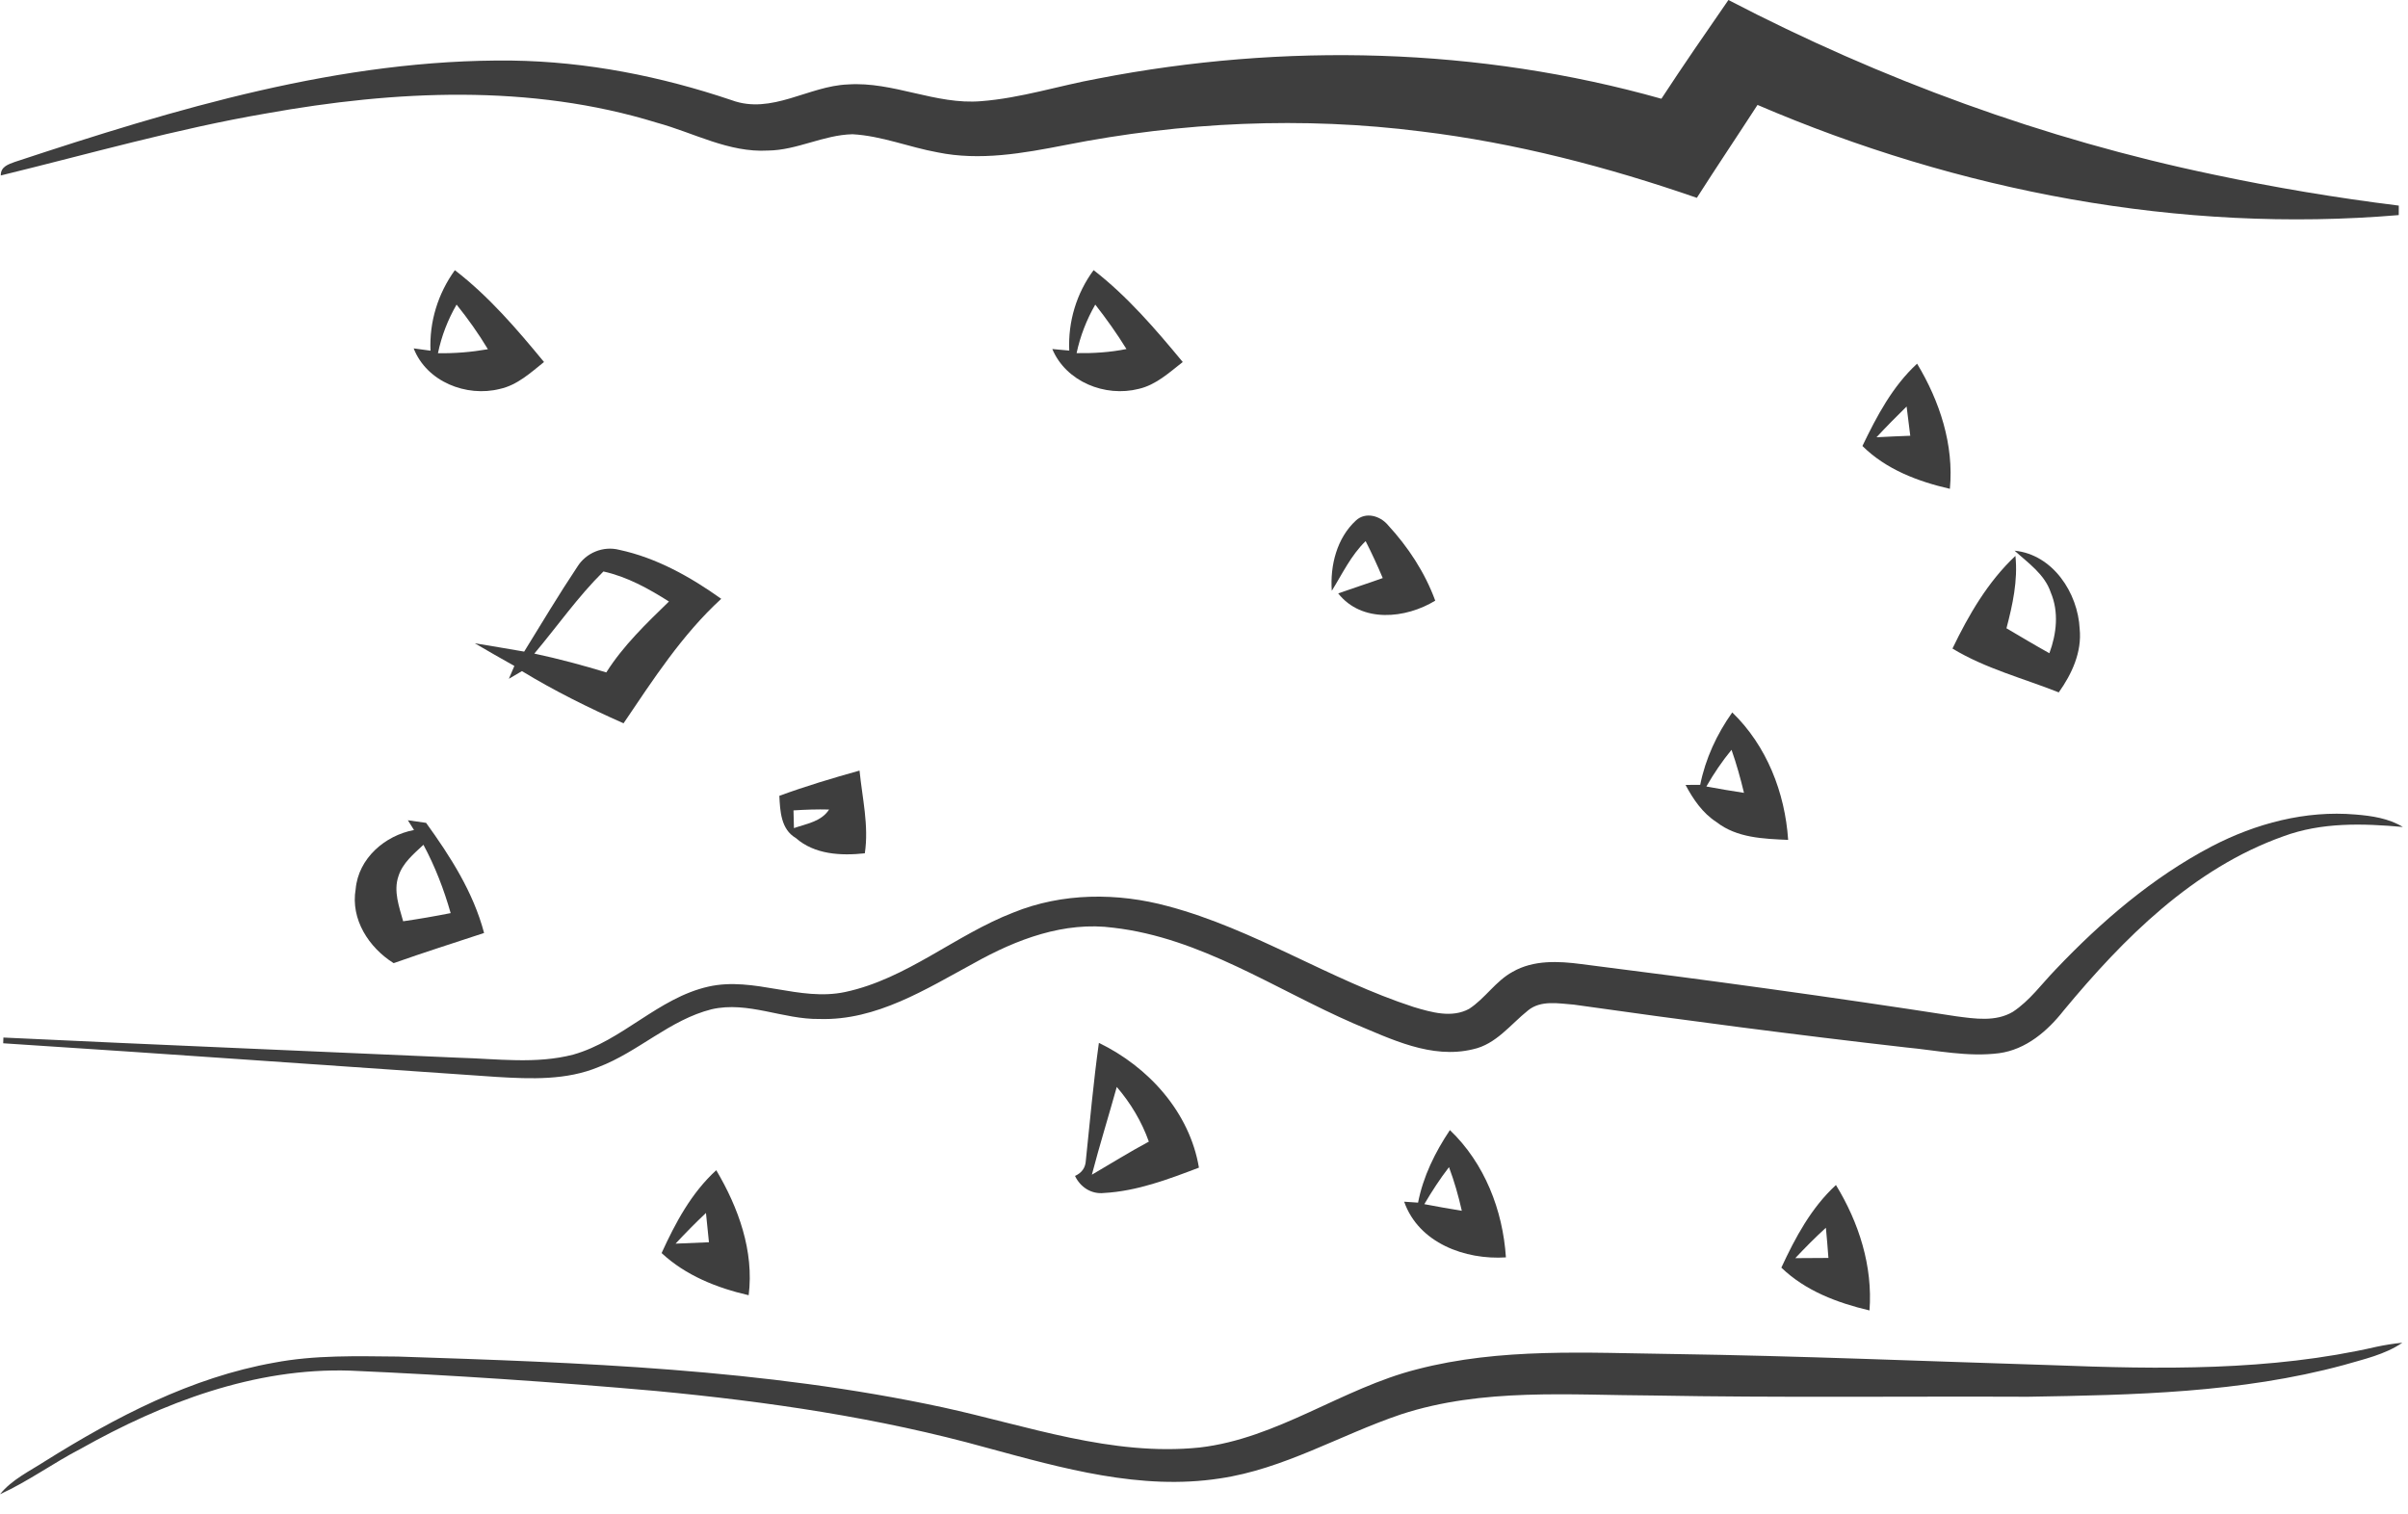 <svg width="97" height="61" viewBox="0 0 97 61" fill="none" xmlns="http://www.w3.org/2000/svg">
<path d="M66.925 3.978C67.802 2.636 68.714 1.317 69.625 0C75.781 3.205 82.354 5.611 89.15 7.029C91.624 7.554 94.119 7.972 96.629 8.283C96.629 8.379 96.627 8.569 96.627 8.665C87.819 9.411 78.895 7.705 70.797 4.227C69.987 5.477 69.155 6.714 68.353 7.97C64.753 6.723 61.044 5.756 57.256 5.296C52.486 4.688 47.62 4.912 42.904 5.845C41.219 6.174 39.472 6.489 37.764 6.137C36.616 5.929 35.515 5.473 34.343 5.408C33.172 5.433 32.107 6.053 30.937 6.065C29.358 6.157 27.944 5.347 26.462 4.944C21.365 3.369 15.913 3.639 10.723 4.57C7.111 5.189 3.587 6.202 0.032 7.069C0.023 6.708 0.347 6.618 0.599 6.523C7.069 4.385 13.737 2.367 20.619 2.44C23.637 2.482 26.619 3.072 29.473 4.036C31.088 4.631 32.567 3.461 34.157 3.402C35.984 3.278 37.693 4.23 39.52 4.076C41.121 3.954 42.658 3.451 44.231 3.165C51.72 1.712 59.57 1.903 66.925 3.978Z" fill="#3E3E3E"/>
<path d="M17.342 14.128C17.29 12.966 17.642 11.826 18.323 10.885C19.692 11.938 20.82 13.256 21.914 14.584C21.372 15.018 20.833 15.518 20.133 15.669C18.785 16.009 17.185 15.377 16.664 14.035C16.834 14.059 17.174 14.105 17.342 14.128ZM18.392 12.271C18.04 12.88 17.785 13.538 17.642 14.229C18.315 14.241 18.989 14.185 19.654 14.069C19.276 13.439 18.85 12.841 18.392 12.271Z" fill="#3E3E3E"/>
<path d="M43.072 14.124C43.019 12.962 43.362 11.818 44.053 10.883C45.42 11.942 46.546 13.259 47.644 14.584C47.098 15.01 46.564 15.508 45.869 15.667C44.519 16.01 42.944 15.382 42.389 14.061C42.559 14.077 42.902 14.109 43.072 14.124ZM44.12 12.271C43.771 12.88 43.515 13.536 43.368 14.226C44.04 14.237 44.716 14.195 45.376 14.061C44.992 13.439 44.569 12.845 44.12 12.271Z" fill="#3E3E3E"/>
<path d="M75.023 17.967C75.602 16.765 76.23 15.57 77.225 14.651C78.135 16.161 78.713 17.912 78.546 19.693C77.259 19.397 75.978 18.914 75.023 17.967ZM75.59 17.616C76.041 17.593 76.495 17.57 76.95 17.555C76.902 17.16 76.854 16.768 76.803 16.377C76.39 16.78 75.984 17.192 75.59 17.616Z" fill="#3E3E3E"/>
<path d="M54.621 20.968C55.009 20.609 55.593 20.777 55.906 21.149C56.723 22.035 57.399 23.062 57.815 24.198C56.63 24.924 54.854 25.109 53.906 23.906C54.501 23.694 55.105 23.503 55.7 23.288C55.488 22.784 55.259 22.287 55.011 21.8C54.421 22.371 54.074 23.116 53.648 23.801C53.575 22.784 53.85 21.676 54.621 20.968Z" fill="#3E3E3E"/>
<path d="M23.255 22.835C23.603 22.272 24.297 21.984 24.941 22.15C26.445 22.471 27.81 23.238 29.053 24.124C27.474 25.571 26.309 27.379 25.118 29.139C23.715 28.517 22.337 27.835 21.025 27.037C20.894 27.116 20.63 27.27 20.498 27.346C20.554 27.217 20.665 26.959 20.72 26.829C20.186 26.529 19.653 26.226 19.126 25.915C19.79 26.022 20.451 26.138 21.115 26.251C21.82 25.107 22.511 23.952 23.255 22.835ZM24.307 23.023C23.28 24.038 22.451 25.229 21.524 26.331C22.501 26.539 23.467 26.799 24.423 27.089C25.109 26.006 26.035 25.119 26.947 24.233C26.126 23.714 25.263 23.233 24.307 23.023Z" fill="#3E3E3E"/>
<path d="M81.153 22.185C82.692 22.339 83.705 23.884 83.774 25.336C83.868 26.27 83.461 27.15 82.932 27.894C81.497 27.324 79.981 26.936 78.65 26.128C79.305 24.769 80.076 23.437 81.186 22.395C81.289 23.383 81.075 24.361 80.825 25.311C81.399 25.649 81.972 25.993 82.554 26.316C82.844 25.533 82.942 24.655 82.61 23.87C82.363 23.131 81.699 22.683 81.153 22.185Z" fill="#3E3E3E"/>
<path d="M69.779 28.701C71.167 30.043 71.903 31.929 72.031 33.836C71.037 33.792 69.964 33.758 69.145 33.119C68.584 32.758 68.204 32.198 67.898 31.622C68.045 31.62 68.341 31.618 68.488 31.618C68.7 30.561 69.158 29.577 69.779 28.701ZM68.737 31.685C69.24 31.779 69.743 31.864 70.252 31.941C70.111 31.355 69.949 30.774 69.75 30.207C69.37 30.669 69.034 31.166 68.737 31.685Z" fill="#3E3E3E"/>
<path d="M31.394 32.061C32.453 31.672 33.535 31.348 34.624 31.044C34.734 32.153 35.005 33.258 34.837 34.377C33.873 34.48 32.816 34.429 32.052 33.757C31.457 33.407 31.424 32.674 31.394 32.061ZM31.964 32.648C31.968 32.884 31.974 33.123 31.982 33.361C32.486 33.186 33.085 33.1 33.398 32.613C32.919 32.6 32.442 32.617 31.964 32.648Z" fill="#3E3E3E"/>
<path d="M89.088 34.1C90.861 33.175 92.875 32.64 94.885 32.814C95.542 32.867 96.22 32.967 96.794 33.316C95.181 33.171 93.52 33.121 91.978 33.692C88.347 34.984 85.539 37.802 83.13 40.709C82.479 41.538 81.612 42.282 80.532 42.429C79.276 42.592 78.021 42.315 76.775 42.197C72.31 41.689 67.85 41.103 63.399 40.473C62.786 40.427 62.07 40.282 61.553 40.706C60.848 41.269 60.266 42.071 59.336 42.271C57.66 42.676 56.039 41.861 54.533 41.233C51.357 39.852 48.377 37.785 44.862 37.376C42.877 37.107 40.943 37.844 39.24 38.798C37.303 39.846 35.304 41.122 33.013 41.051C31.549 41.076 30.133 40.322 28.665 40.66C26.985 41.082 25.717 42.374 24.115 42.985C22.821 43.525 21.387 43.468 20.017 43.386C13.387 42.935 6.759 42.458 0.129 42.03C0.131 41.971 0.135 41.857 0.137 41.799C6.257 42.09 12.381 42.34 18.501 42.613C20.028 42.655 21.588 42.876 23.088 42.487C25.074 41.927 26.507 40.205 28.537 39.747C30.384 39.331 32.2 40.36 34.052 39.963C36.531 39.432 38.484 37.666 40.815 36.765C42.787 35.96 45.019 35.954 47.058 36.51C50.522 37.434 53.552 39.467 56.95 40.57C57.66 40.782 58.483 41.023 59.18 40.643C59.829 40.221 60.249 39.52 60.938 39.148C61.774 38.669 62.776 38.718 63.698 38.839C68.742 39.474 73.778 40.163 78.798 40.942C79.552 41.042 80.392 41.173 81.082 40.763C81.767 40.312 82.248 39.633 82.811 39.052C84.651 37.117 86.711 35.347 89.088 34.1Z" fill="#3E3E3E"/>
<path d="M16.43 33.045C16.614 33.072 16.98 33.123 17.164 33.15C18.147 34.511 19.067 35.947 19.5 37.586C18.284 37.987 17.064 38.375 15.856 38.802C14.857 38.172 14.117 37.038 14.327 35.819C14.436 34.582 15.501 33.661 16.677 33.438C16.614 33.339 16.492 33.142 16.43 33.045ZM16.051 35.297C15.842 35.901 16.079 36.529 16.24 37.115C16.881 37.023 17.519 36.911 18.154 36.786C17.883 35.834 17.526 34.906 17.057 34.034C16.665 34.402 16.219 34.765 16.051 35.297Z" fill="#3E3E3E"/>
<path d="M44.266 42.014C46.264 42.98 47.92 44.805 48.296 47.04C47.062 47.51 45.797 47.989 44.468 48.061C43.959 48.117 43.516 47.823 43.304 47.374C43.582 47.248 43.727 47.04 43.741 46.746C43.907 45.167 44.046 43.587 44.266 42.014ZM43.983 47.325C44.747 46.88 45.497 46.41 46.278 45.992C45.99 45.181 45.545 44.44 44.986 43.789C44.657 44.969 44.293 46.139 43.983 47.325Z" fill="#3E3E3E"/>
<path d="M57.123 48.45C57.329 47.391 57.81 46.417 58.406 45.527C59.801 46.862 60.538 48.75 60.662 50.655C59.022 50.762 57.148 50.08 56.563 48.412C56.703 48.421 56.983 48.441 57.123 48.45ZM57.375 48.511C57.875 48.605 58.379 48.698 58.885 48.778C58.751 48.181 58.583 47.593 58.369 47.02C58.003 47.494 57.678 47.996 57.375 48.511Z" fill="#3E3E3E"/>
<path d="M26.651 50.481C27.209 49.26 27.848 48.061 28.852 47.143C29.746 48.653 30.381 50.403 30.158 52.18C28.879 51.885 27.625 51.388 26.651 50.481ZM27.213 50.102C27.659 50.081 28.108 50.063 28.558 50.046C28.52 49.651 28.48 49.258 28.438 48.866C28.014 49.264 27.608 49.678 27.213 50.102Z" fill="#3E3E3E"/>
<path d="M71.757 51.068C72.32 49.855 72.96 48.658 73.956 47.74C74.88 49.25 75.443 51.008 75.308 52.793C74.015 52.488 72.728 52.005 71.757 51.068ZM72.318 50.686C72.763 50.684 73.208 50.682 73.653 50.678C73.624 50.272 73.59 49.867 73.551 49.462C73.122 49.852 72.715 50.264 72.318 50.686Z" fill="#3E3E3E"/>
<path d="M95.734 54.256C96.076 54.184 96.421 54.128 96.772 54.094C96.064 54.577 95.211 54.758 94.401 54.995C90.265 56.115 85.948 56.199 81.693 56.27C76.669 56.249 71.642 56.312 66.62 56.22C63.222 56.207 59.719 55.905 56.434 56.98C53.988 57.805 51.72 59.183 49.136 59.561C45.953 60.052 42.798 59.151 39.753 58.326C35.4 57.114 30.912 56.463 26.42 56.037C22.324 55.674 18.219 55.398 14.111 55.218C10.255 55.092 6.557 56.507 3.247 58.368C2.142 58.939 1.134 59.683 0 60.197C0.485 59.601 1.189 59.271 1.821 58.862C4.664 57.083 7.712 55.489 11.045 54.897C12.689 54.584 14.369 54.636 16.034 54.651C23.378 54.892 30.777 55.146 37.985 56.698C41.387 57.44 44.787 58.677 48.322 58.315C51.461 57.952 54.057 55.93 57.077 55.165C60.439 54.288 63.947 54.504 67.383 54.548C72.475 54.623 77.562 54.84 82.65 54.997C87.016 55.165 91.448 55.241 95.734 54.256Z" fill="#3E3E3E"/>
</svg>
